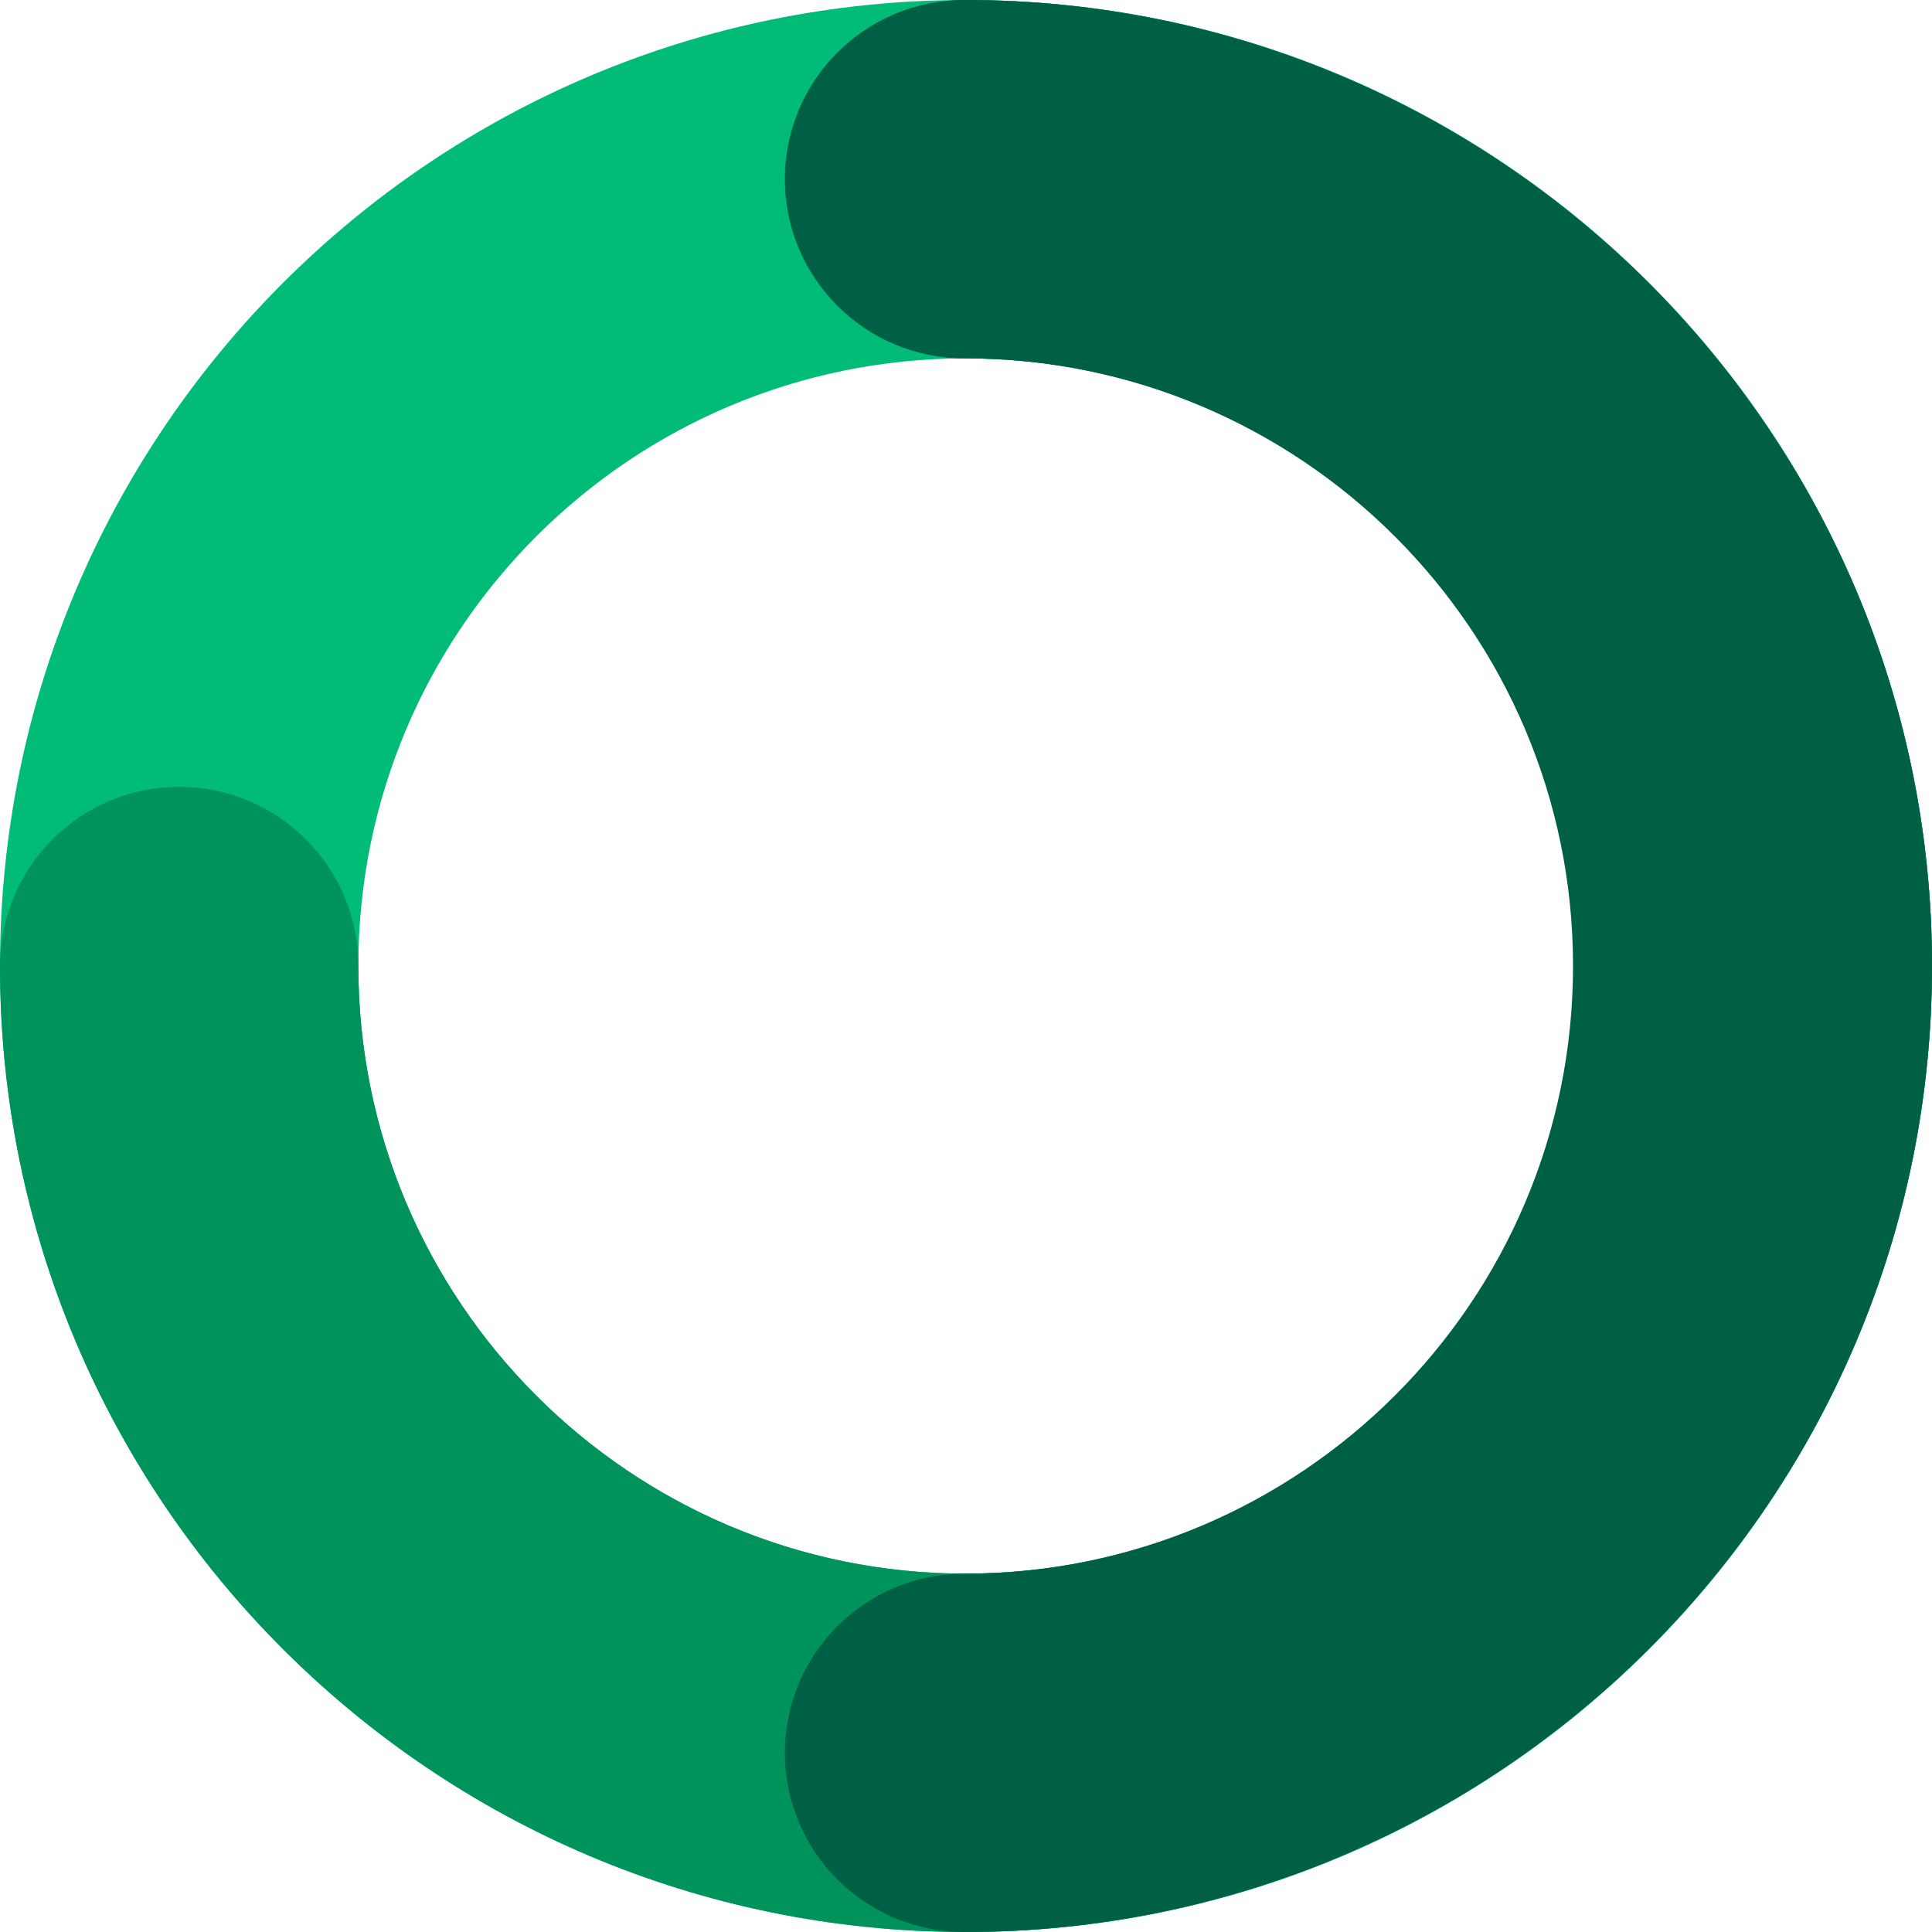 <svg width="120" height="120" viewBox="0 0 120 120" fill="none" xmlns="http://www.w3.org/2000/svg">
<path fill-rule="evenodd" clip-rule="evenodd" d="M60 22.258C39.156 22.258 22.258 39.156 22.258 60C22.258 80.844 39.156 97.742 60 97.742C80.844 97.742 97.742 80.844 97.742 60C97.742 39.156 80.844 22.258 60 22.258ZM0 60C0 26.863 26.863 0 60 0C93.137 0 120 26.863 120 60C120 93.137 93.137 120 60 120C26.863 120 0 93.137 0 60Z" fill="#01BC78"/>
<path fill-rule="evenodd" clip-rule="evenodd" d="M48.871 11.129C48.871 4.983 53.854 0 60 0C93.137 0 120 26.863 120 60C120 93.137 93.137 120 60 120C26.863 120 0 93.137 0 60C0 53.854 4.983 48.871 11.129 48.871C17.275 48.871 22.258 53.854 22.258 60C22.258 80.844 39.156 97.742 60 97.742C80.844 97.742 97.742 80.844 97.742 60C97.742 39.156 80.844 22.258 60 22.258C53.854 22.258 48.871 17.275 48.871 11.129Z" fill="#00935C"/>
<path fill-rule="evenodd" clip-rule="evenodd" d="M48.75 11.129C48.75 4.983 53.741 0 59.898 0C93.091 0 120 26.863 120 60C120 93.137 93.091 120 59.898 120C53.741 120 48.75 115.017 48.75 108.871C48.75 102.725 53.741 97.742 59.898 97.742C80.778 97.742 97.704 80.844 97.704 60C97.704 39.156 80.778 22.258 59.898 22.258C53.741 22.258 48.75 17.275 48.75 11.129Z" fill="#006045"/>
</svg>

